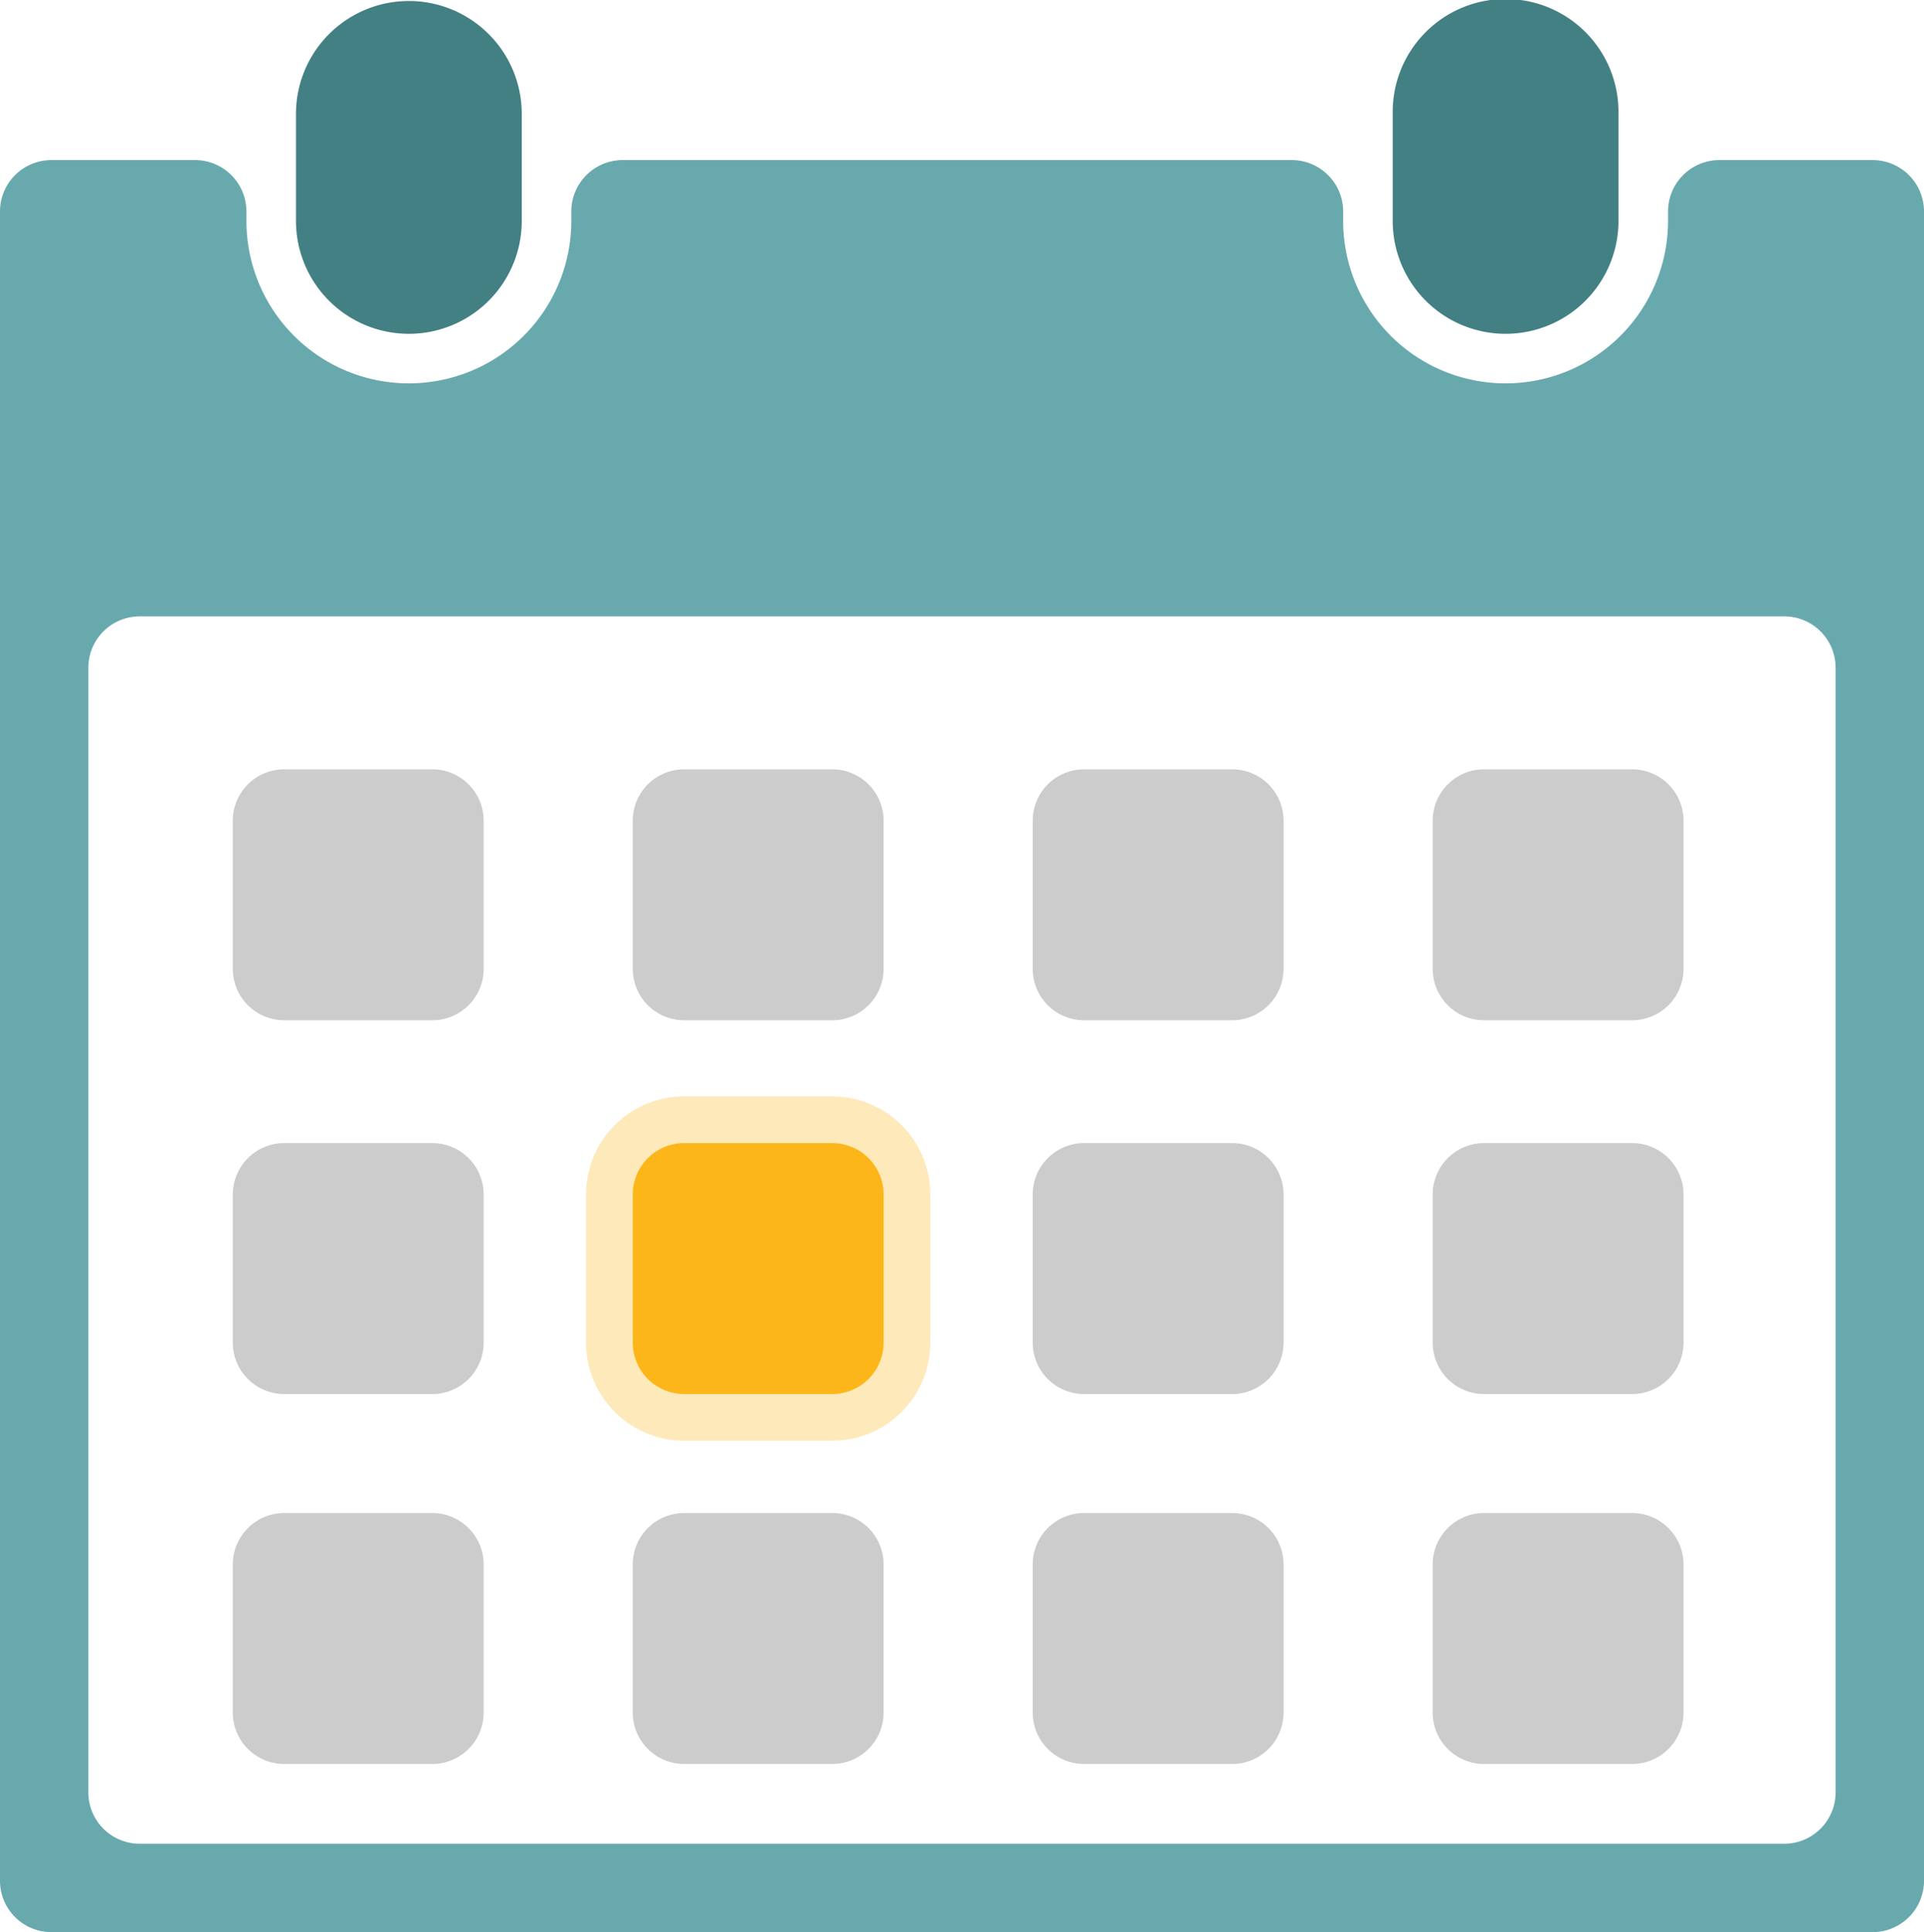 <svg xmlns="http://www.w3.org/2000/svg" xmlns:xlink="http://www.w3.org/1999/xlink" width="215.127" height="216" viewBox="0 0 215.127 216">
  <defs>
    <clipPath id="clip-path">
      <rect id="Rectangle_785" data-name="Rectangle 785" width="215.127" height="216" fill="none"/>
    </clipPath>
    <clipPath id="clip-path-3">
      <rect id="Rectangle_783" data-name="Rectangle 783" width="38.501" height="38.501" fill="none"/>
    </clipPath>
  </defs>
  <g id="Group_1419" data-name="Group 1419" clip-path="url(#clip-path)">
    <g id="Group_1418" data-name="Group 1418">
      <g id="Group_1417" data-name="Group 1417" clip-path="url(#clip-path)">
        <path id="Path_518" data-name="Path 518" d="M47.207,110.332H30.648a5.745,5.745,0,0,1-5.745-5.745V88.029a5.745,5.745,0,0,1,5.745-5.745H47.207a5.744,5.744,0,0,1,5.745,5.745v16.559a5.745,5.745,0,0,1-5.745,5.745" transform="translate(1.127 3.724)" fill="#ccc"/>
        <path id="Path_519" data-name="Path 519" d="M89.991,110.332H73.432a5.745,5.745,0,0,1-5.745-5.745V88.029a5.745,5.745,0,0,1,5.745-5.745H89.991a5.744,5.744,0,0,1,5.745,5.745v16.559a5.745,5.745,0,0,1-5.745,5.745" transform="translate(3.063 3.724)" fill="#ccc"/>
        <path id="Path_520" data-name="Path 520" d="M132.774,110.332H116.215a5.745,5.745,0,0,1-5.745-5.745V88.029a5.745,5.745,0,0,1,5.745-5.745h16.559a5.744,5.744,0,0,1,5.745,5.745v16.559a5.745,5.745,0,0,1-5.745,5.745" transform="translate(4.999 3.724)" fill="#ccc"/>
        <path id="Path_521" data-name="Path 521" d="M175.557,110.332H159a5.745,5.745,0,0,1-5.745-5.745V88.029A5.745,5.745,0,0,1,159,82.284h16.559a5.744,5.744,0,0,1,5.745,5.745v16.559a5.745,5.745,0,0,1-5.745,5.745" transform="translate(6.936 3.724)" fill="#ccc"/>
        <path id="Path_522" data-name="Path 522" d="M47.207,150.31H30.648a5.745,5.745,0,0,1-5.745-5.745V128.007a5.745,5.745,0,0,1,5.745-5.745H47.207a5.744,5.744,0,0,1,5.745,5.745v16.559a5.745,5.745,0,0,1-5.745,5.745" transform="translate(1.127 5.533)" fill="#ccc"/>
        <path id="Path_523" data-name="Path 523" d="M89.991,150.31H73.432a5.745,5.745,0,0,1-5.745-5.745V128.007a5.745,5.745,0,0,1,5.745-5.745H89.991a5.744,5.744,0,0,1,5.745,5.745v16.559a5.745,5.745,0,0,1-5.745,5.745" transform="translate(3.063 5.533)" fill="#fdb619"/>
        <g id="Group_1416" data-name="Group 1416" transform="translate(65.523 122.569)" opacity="0.3">
          <g id="Group_1415" data-name="Group 1415">
            <g id="Group_1414" data-name="Group 1414" clip-path="url(#clip-path-3)">
              <path id="Path_524" data-name="Path 524" d="M90.216,117.262H73.657a10.983,10.983,0,0,0-10.971,10.971v16.559a10.984,10.984,0,0,0,10.971,10.971H90.216a10.984,10.984,0,0,0,10.972-10.971V128.233a10.984,10.984,0,0,0-10.972-10.971" transform="translate(-62.687 -117.262)" fill="#fdb619"/>
            </g>
          </g>
        </g>
        <path id="Path_525" data-name="Path 525" d="M132.774,150.31H116.215a5.745,5.745,0,0,1-5.745-5.745V128.007a5.745,5.745,0,0,1,5.745-5.745h16.559a5.744,5.744,0,0,1,5.745,5.745v16.559a5.745,5.745,0,0,1-5.745,5.745" transform="translate(4.999 5.533)" fill="#ccc"/>
        <path id="Path_526" data-name="Path 526" d="M175.557,150.31H159a5.745,5.745,0,0,1-5.745-5.745V128.007A5.745,5.745,0,0,1,159,122.262h16.559a5.744,5.744,0,0,1,5.745,5.745v16.559a5.745,5.745,0,0,1-5.745,5.745" transform="translate(6.936 5.533)" fill="#ccc"/>
        <path id="Path_527" data-name="Path 527" d="M47.207,189.878H30.648a5.745,5.745,0,0,1-5.745-5.745V167.575a5.745,5.745,0,0,1,5.745-5.745H47.207a5.744,5.744,0,0,1,5.745,5.745v16.559a5.745,5.745,0,0,1-5.745,5.745" transform="translate(1.127 7.324)" fill="#ccc"/>
        <path id="Path_528" data-name="Path 528" d="M89.991,189.878H73.432a5.745,5.745,0,0,1-5.745-5.745V167.575a5.745,5.745,0,0,1,5.745-5.745H89.991a5.744,5.744,0,0,1,5.745,5.745v16.559a5.745,5.745,0,0,1-5.745,5.745" transform="translate(3.063 7.324)" fill="#ccc"/>
        <path id="Path_529" data-name="Path 529" d="M132.774,189.878H116.215a5.745,5.745,0,0,1-5.745-5.745V167.575a5.745,5.745,0,0,1,5.745-5.745h16.559a5.744,5.744,0,0,1,5.745,5.745v16.559a5.745,5.745,0,0,1-5.745,5.745" transform="translate(4.999 7.324)" fill="#ccc"/>
        <path id="Path_530" data-name="Path 530" d="M175.557,189.878H159a5.745,5.745,0,0,1-5.745-5.745V167.575A5.745,5.745,0,0,1,159,161.83h16.559a5.744,5.744,0,0,1,5.745,5.745v16.559a5.745,5.745,0,0,1-5.745,5.745" transform="translate(6.936 7.324)" fill="#ccc"/>
        <path id="Path_531" data-name="Path 531" d="M161.6,37.319h0A12.623,12.623,0,0,1,148.979,24.7V12.623a12.623,12.623,0,1,1,25.245,0V24.7A12.623,12.623,0,0,1,161.6,37.319" transform="translate(6.742 0)" fill="#438083"/>
        <path id="Path_532" data-name="Path 532" d="M44.284,37.319h0A12.623,12.623,0,0,1,31.661,24.7V12.623a12.623,12.623,0,0,1,25.245,0V24.7A12.623,12.623,0,0,1,44.284,37.319" transform="translate(1.433 0)" fill="#438083"/>
        <path id="Path_533" data-name="Path 533" d="M186.506,22.87v1.052a18.162,18.162,0,0,1-36.325,0V22.87a5.745,5.745,0,0,0-5.744-5.745H69.625a5.746,5.746,0,0,0-5.747,5.745v1.052A18.161,18.161,0,0,1,45.717,42.084h0A18.163,18.163,0,0,1,27.554,23.921V22.87a5.744,5.744,0,0,0-5.745-5.745H5.746A5.744,5.744,0,0,0,0,22.87v186.61a5.744,5.744,0,0,0,5.745,5.746H209.382a5.745,5.745,0,0,0,5.745-5.746V22.87a5.745,5.745,0,0,0-5.745-5.745H192.251a5.745,5.745,0,0,0-5.745,5.745m13,182.477H15.623A5.745,5.745,0,0,1,9.879,199.6V73.876a5.744,5.744,0,0,1,5.745-5.745H199.5a5.744,5.744,0,0,1,5.744,5.745V199.6a5.744,5.744,0,0,1-5.744,5.745" transform="translate(0 0.775)" fill="#68a9ae"/>
      </g>
    </g>
  </g>
</svg>
